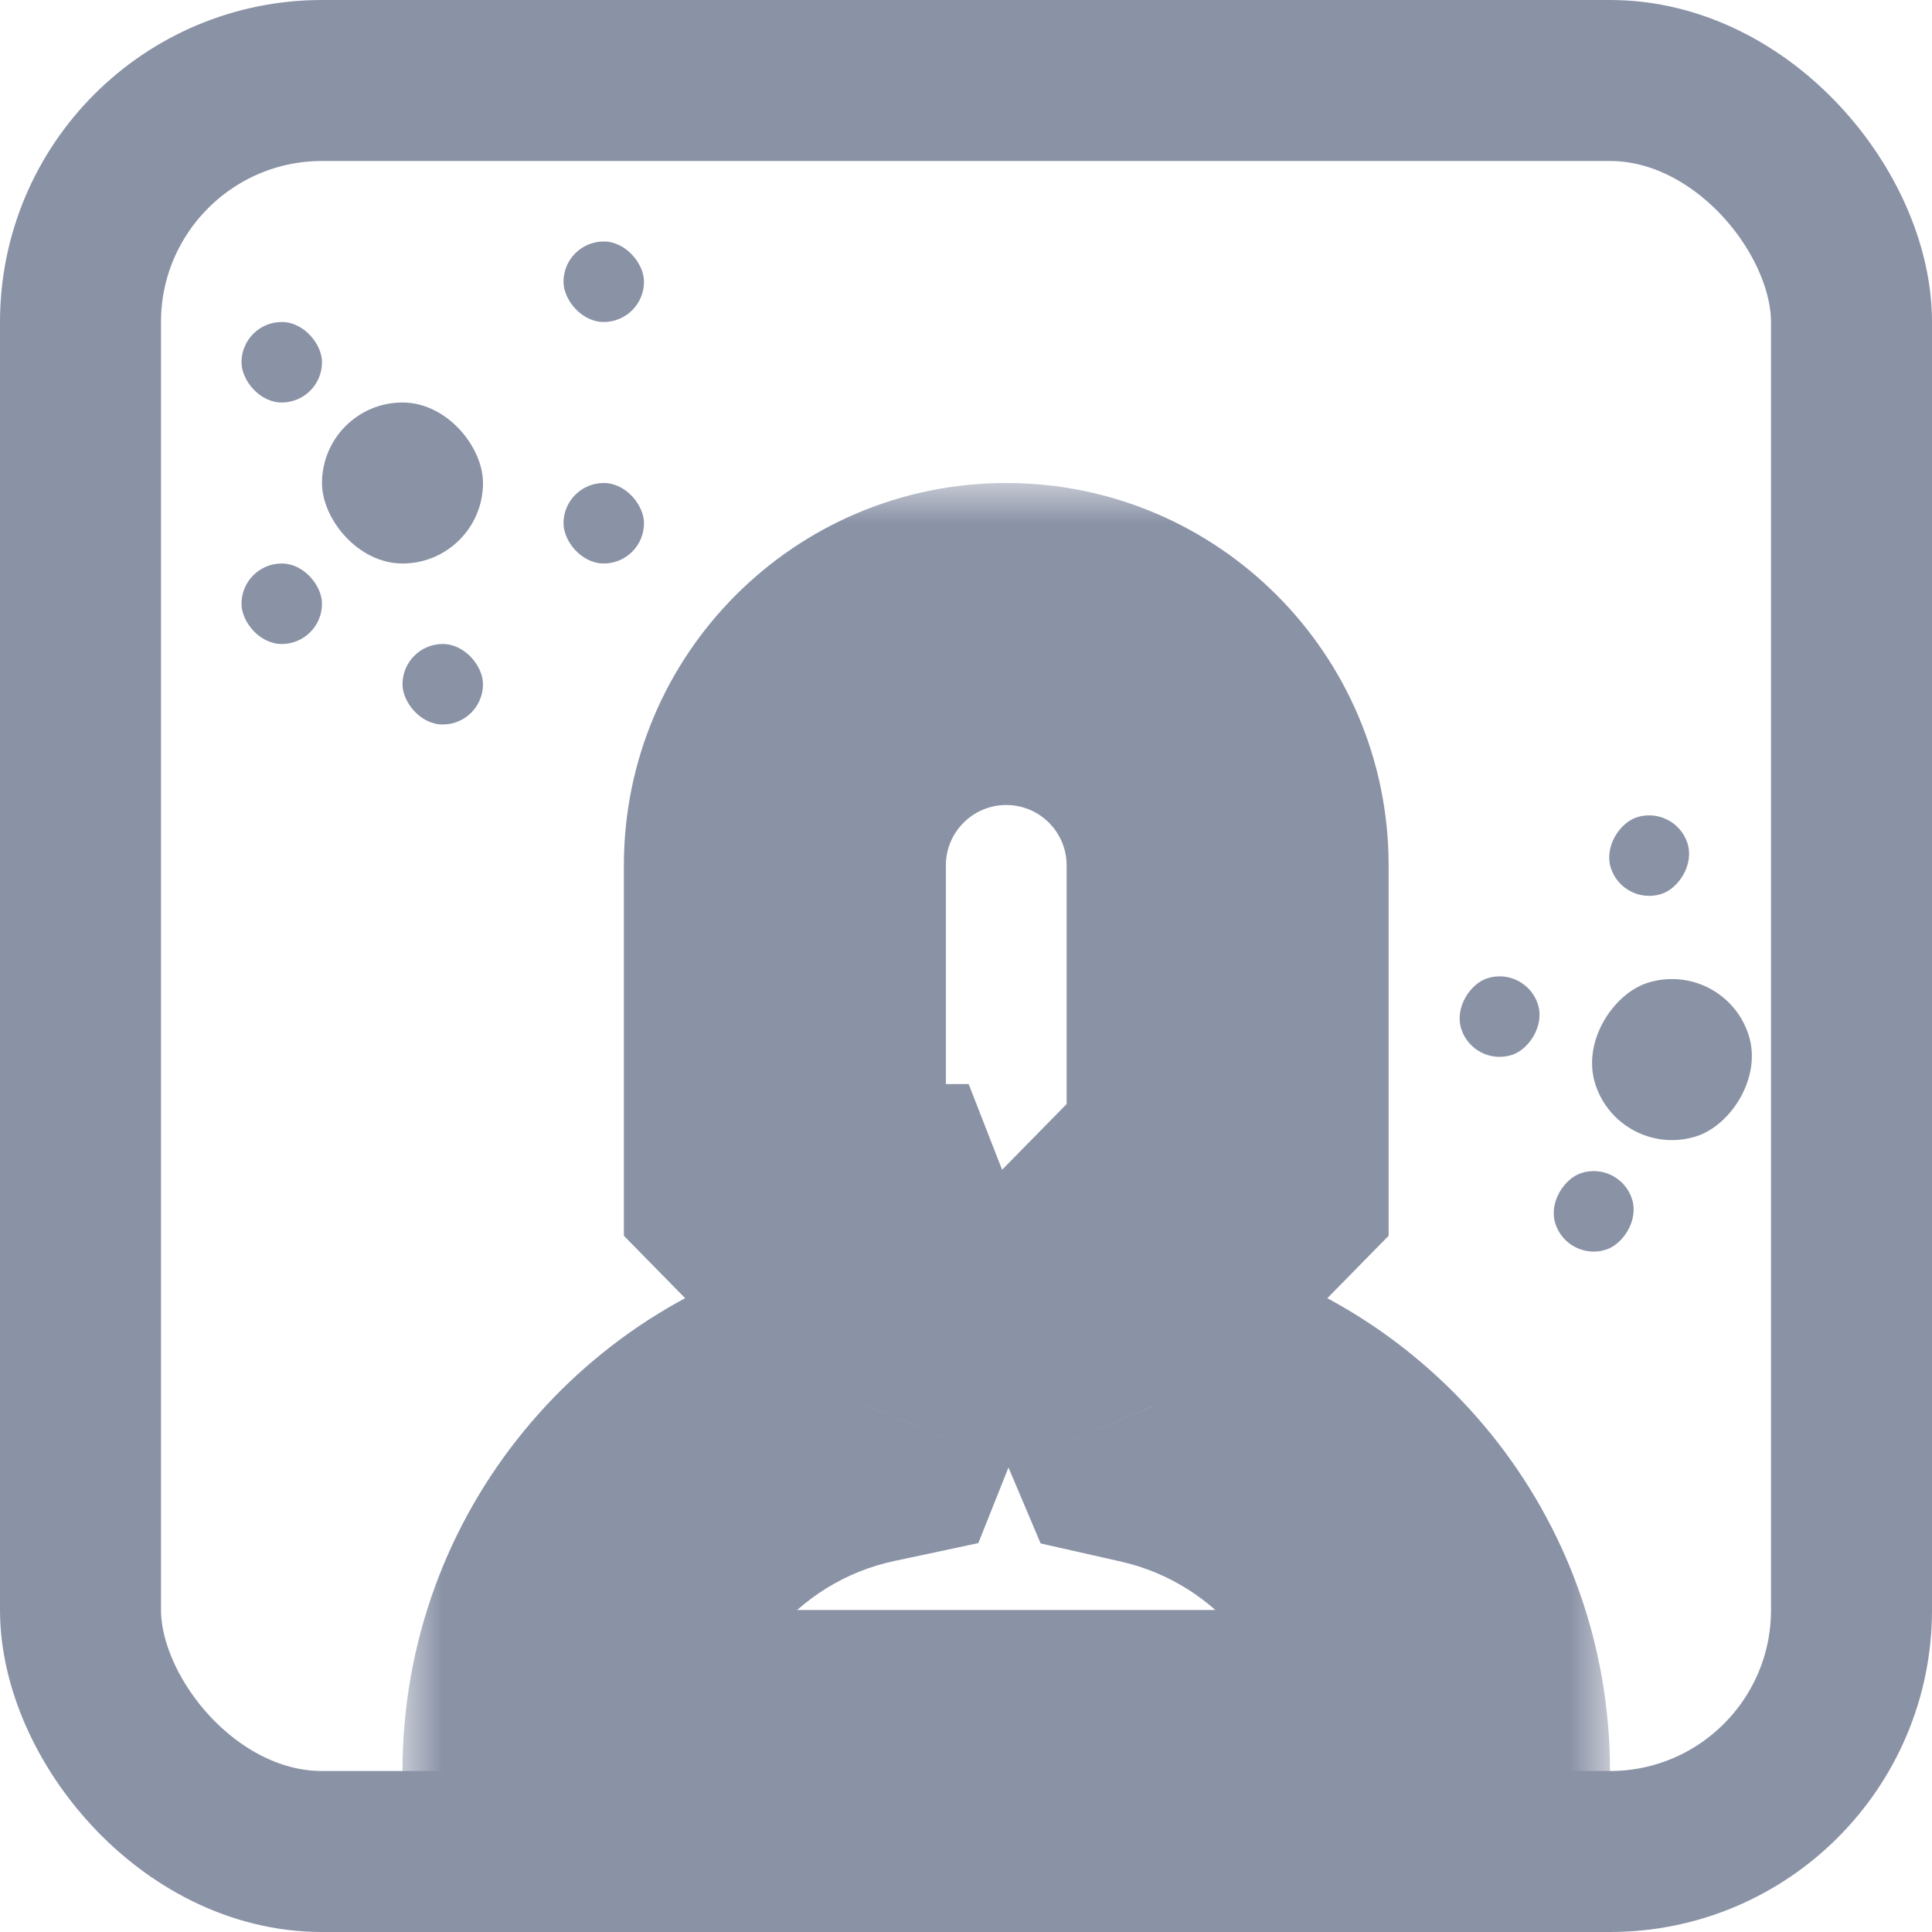 <svg width="24" height="24" viewBox="0 0 24 24" fill="none" xmlns="http://www.w3.org/2000/svg">
<rect x="1" y="1" width="22" height="22" rx="3" stroke="#8A92A6" stroke-width="2"/>
<mask id="path-2-outside-1_324:225" maskUnits="userSpaceOnUse" x="5" y="6" width="15" height="18" fill="black">
<rect fill="white" x="5" y="6" width="15" height="18"/>
<path fill-rule="evenodd" clip-rule="evenodd" d="M9.75 10.75C9.75 9.231 10.981 8 12.5 8C14.019 8 15.25 9.231 15.25 10.75V14.533L14.333 15.467H14.333C14.04 16.25 14.122 16.866 14.369 17.449C16.448 17.919 18 19.779 18 22H16.167H8.833H7C7 19.757 8.582 17.884 10.691 17.436C10.917 16.869 10.974 16.255 10.667 15.467H10.667L9.75 14.533V10.75Z"/>
</mask>
<path d="M15.25 14.533L16.677 15.935L17.25 15.351V14.533H15.25ZM14.333 15.467L12.906 14.065L9.566 17.467H14.333V15.467ZM14.333 15.467L16.206 16.168L17.217 13.467H14.333V15.467ZM14.369 17.449L12.527 18.228L12.927 19.173L13.927 19.399L14.369 17.449ZM18 22V24H20V22H18ZM7 22H5V24H7V22ZM10.691 17.436L11.107 19.392L12.153 19.169L12.549 18.176L10.691 17.436ZM10.667 15.467L12.53 14.74L12.033 13.467H10.667V15.467ZM10.667 15.467L9.24 16.868L9.828 17.467H10.667V15.467ZM9.75 14.533H7.75V15.351L8.323 15.935L9.75 14.533ZM12.5 6C9.877 6 7.75 8.127 7.75 10.75H11.75C11.75 10.336 12.086 10 12.5 10V6ZM17.25 10.75C17.25 8.127 15.123 6 12.5 6V10C12.914 10 13.25 10.336 13.25 10.75H17.25ZM17.25 14.533V10.75H13.25V14.533H17.25ZM15.76 16.868L16.677 15.935L13.823 13.132L12.906 14.065L15.76 16.868ZM14.333 17.467H14.333V13.467H14.333V17.467ZM12.46 14.766C11.965 16.09 12.108 17.239 12.527 18.228L16.21 16.669C16.156 16.541 16.148 16.477 16.147 16.443C16.145 16.413 16.145 16.332 16.206 16.168L12.46 14.766ZM20 22C20 18.824 17.781 16.171 14.81 15.498L13.927 19.399C15.114 19.668 16 20.733 16 22H20ZM16.167 24H18V20H16.167V24ZM16.167 20H8.833V24H16.167V20ZM7 24H8.833V20H7V24ZM10.275 15.479C7.261 16.12 5 18.794 5 22H9C9 20.721 9.903 19.648 11.107 19.392L10.275 15.479ZM12.549 18.176C12.953 17.163 13.031 16.025 12.53 14.74L8.803 16.194C8.876 16.379 8.88 16.474 8.879 16.509C8.879 16.542 8.873 16.594 8.833 16.695L12.549 18.176ZM10.667 17.467H10.667V13.467H10.667V17.467ZM8.323 15.935L9.24 16.868L12.094 14.065L11.177 13.132L8.323 15.935ZM7.75 10.75V14.533H11.75V10.75H7.75Z" fill="#8A92A6" mask="url(#path-2-outside-1_324:225)"/>
<rect x="4" y="5" width="2" height="2" rx="1" fill="#8A92A6"/>
<rect x="7" y="3" width="1" height="1" rx="0.5" fill="#8A92A6"/>
<rect x="3" y="7" width="1" height="1" rx="0.5" fill="#8A92A6"/>
<rect x="5" y="8" width="1" height="1" rx="0.5" fill="#8A92A6"/>
<rect x="3" y="4" width="1" height="1" rx="0.5" fill="#8A92A6"/>
<rect x="7" y="6" width="1" height="1" rx="0.5" fill="#8A92A6"/>
<rect x="20.121" y="14.419" width="2" height="2" rx="1" transform="rotate(-107.695 20.121 14.419)" fill="#8A92A6"/>
<rect x="18.304" y="13.257" width="1" height="1" rx="0.5" transform="rotate(-107.695 18.304 13.257)" fill="#8A92A6"/>
<rect x="19.473" y="15.676" width="1" height="1" rx="0.5" transform="rotate(-107.695 19.473 15.676)" fill="#8A92A6"/>
<rect x="20.162" y="11.257" width="1" height="1" rx="0.5" transform="rotate(-107.695 20.162 11.257)" fill="#8A92A6"/>
</svg>
